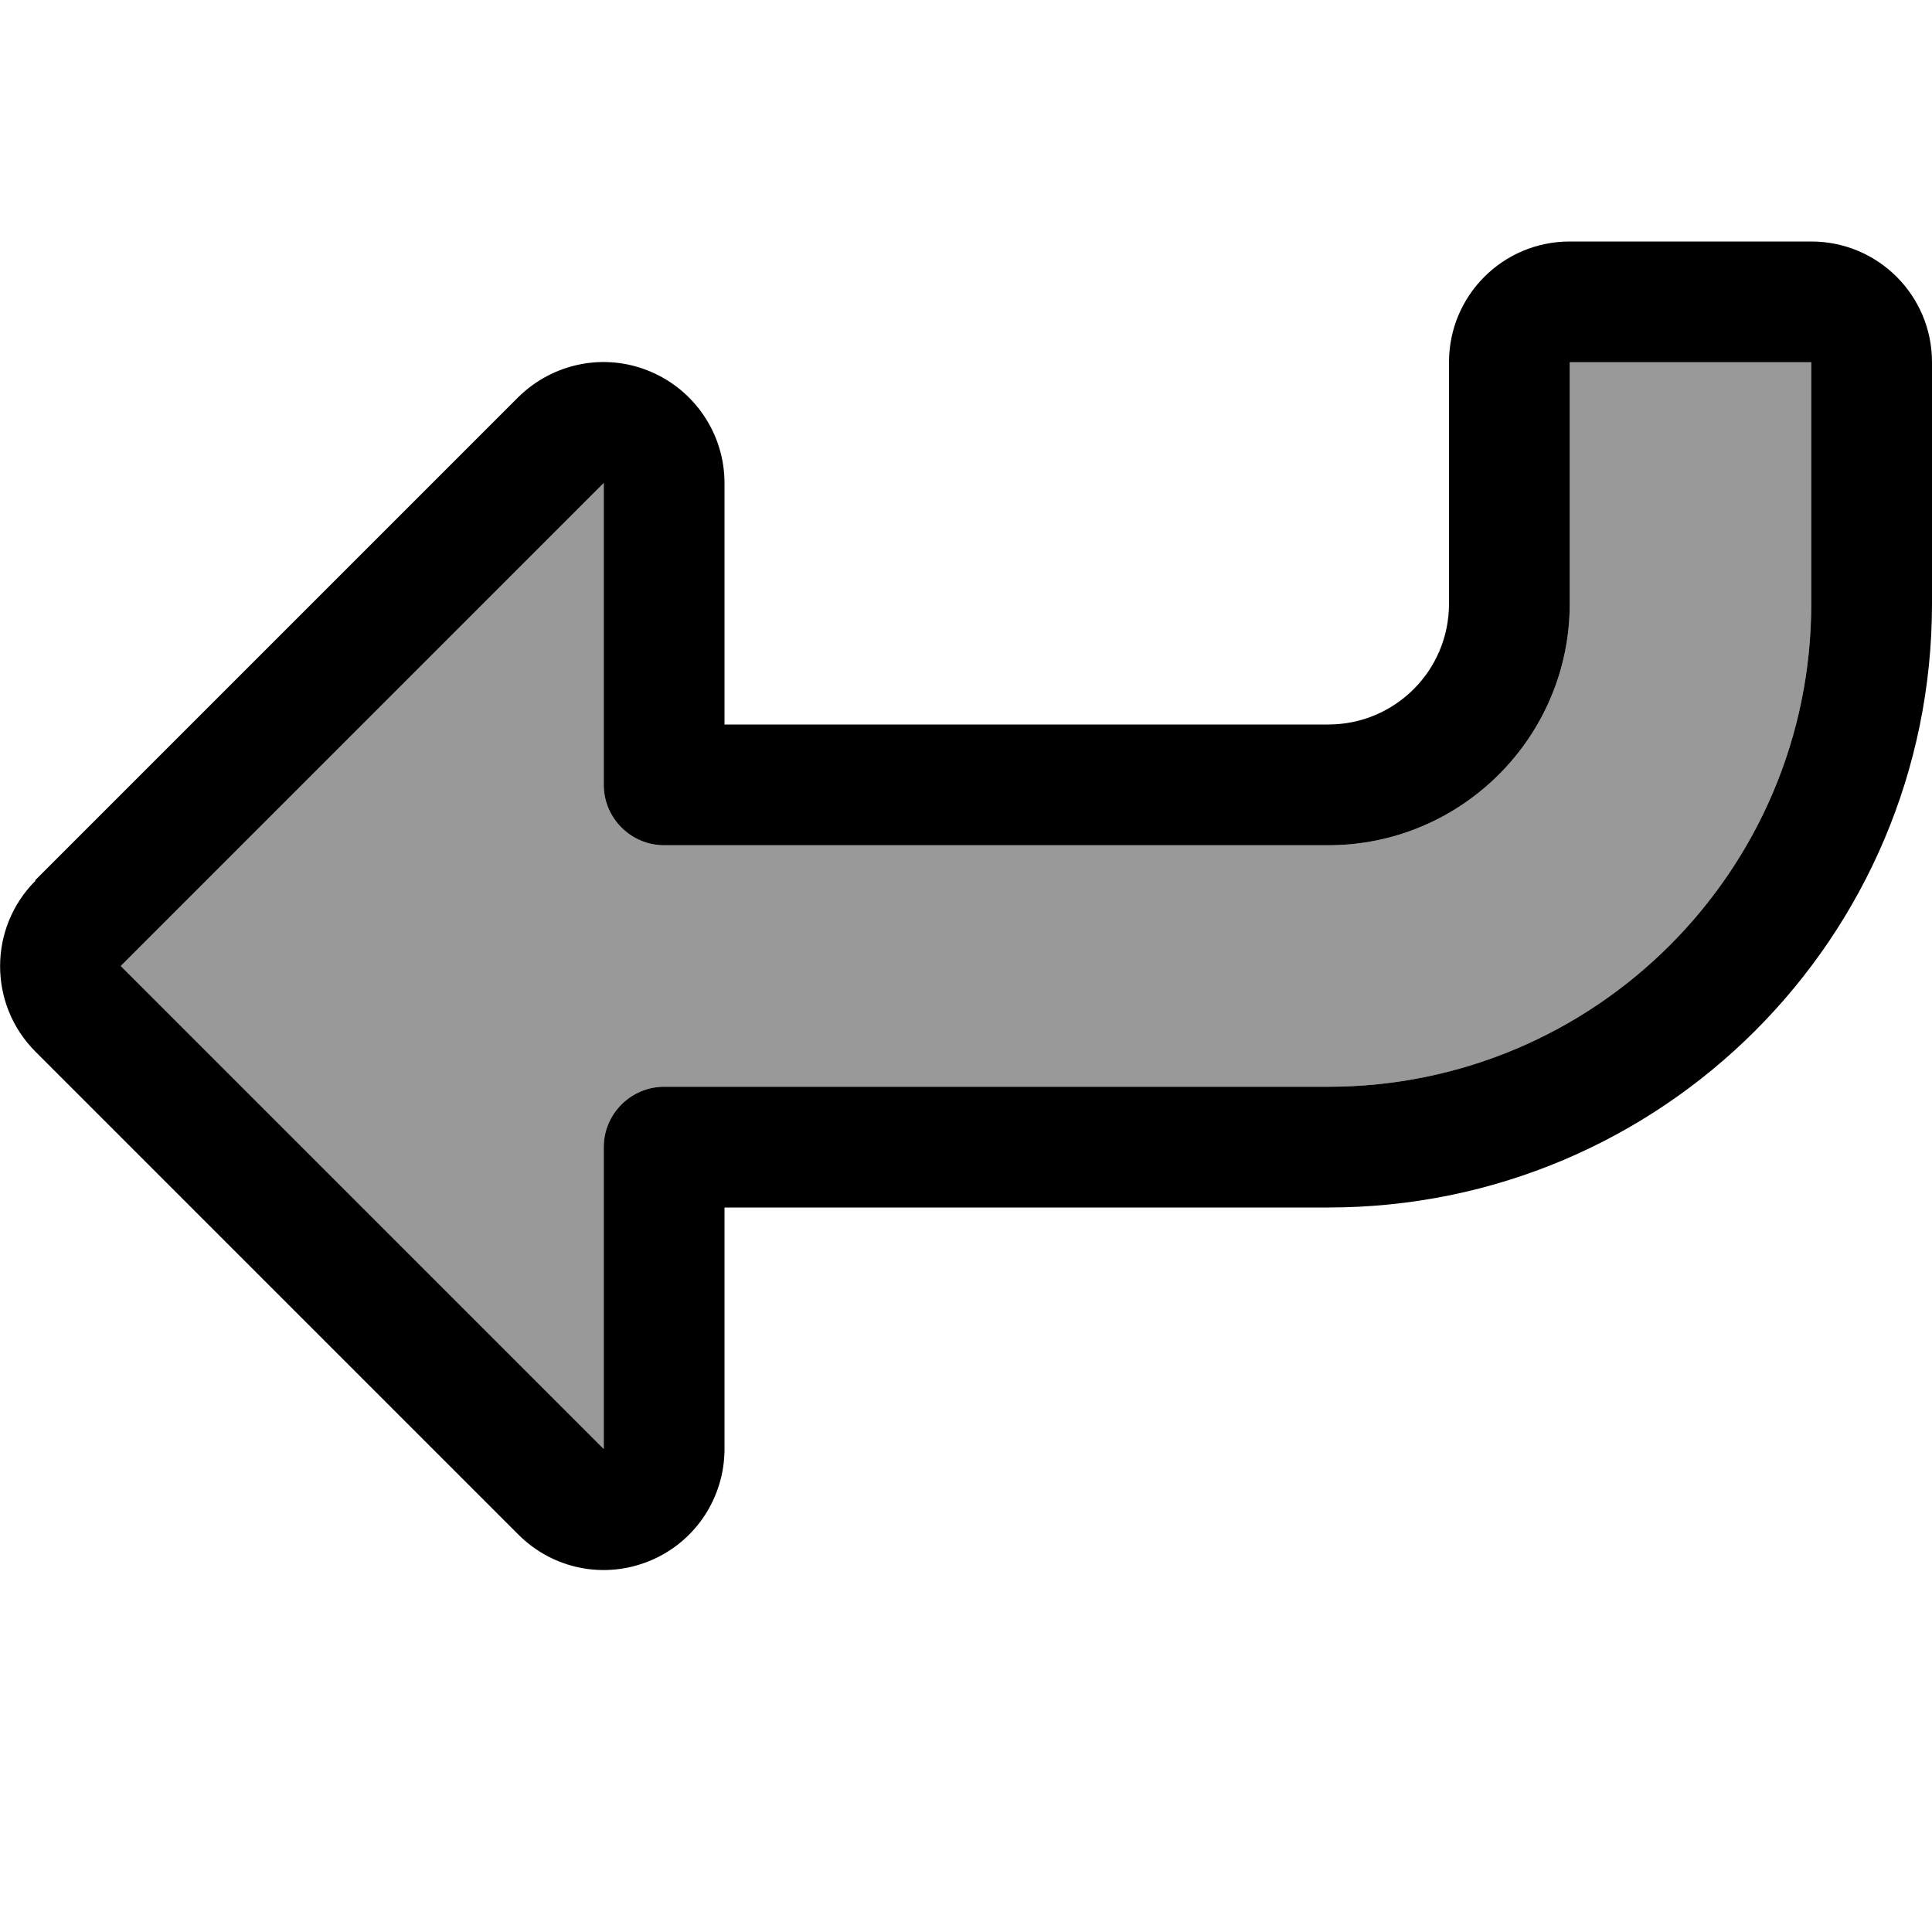 <svg xmlns="http://www.w3.org/2000/svg" viewBox="0 0 512 512"><!--! Font Awesome Pro 7.0.0 by @fontawesome - https://fontawesome.com License - https://fontawesome.com/license (Commercial License) Copyright 2025 Fonticons, Inc. --><path style="fill:currentColor;opacity:.4" d="M32 256l128-128 0 80c0 8.8 7.2 16 16 16l176 0c35.3 0 64-28.7 64-64l0-64 64 0 0 64c0 70.7-57.3 128-128 128l-176 0c-8.8 0-16 7.2-16 16l0 80-128-128z"/><path style="fill:currentColor;opacity:1" d="M9.4 233.4c-12.5 12.5-12.5 32.8 0 45.3l128 128c9.2 9.2 22.9 11.9 34.9 6.9S192 396.9 192 384l0-64 160 0c88.4 0 160-71.6 160-160l0-64c0-17.7-14.3-32-32-32l-64 0c-17.7 0-32 14.3-32 32l0 64c0 17.7-14.3 32-32 32l-160 0 0-64c0-12.9-7.8-24.6-19.8-29.6s-25.7-2.2-34.9 6.9l-128 128zM32 256l128-128 0 80c0 8.8 7.2 16 16 16l176 0c35.3 0 64-28.7 64-64l0-64 64 0 0 64c0 70.7-57.3 128-128 128l-176 0c-8.8 0-16 7.2-16 16l0 80-128-128z"/></svg>